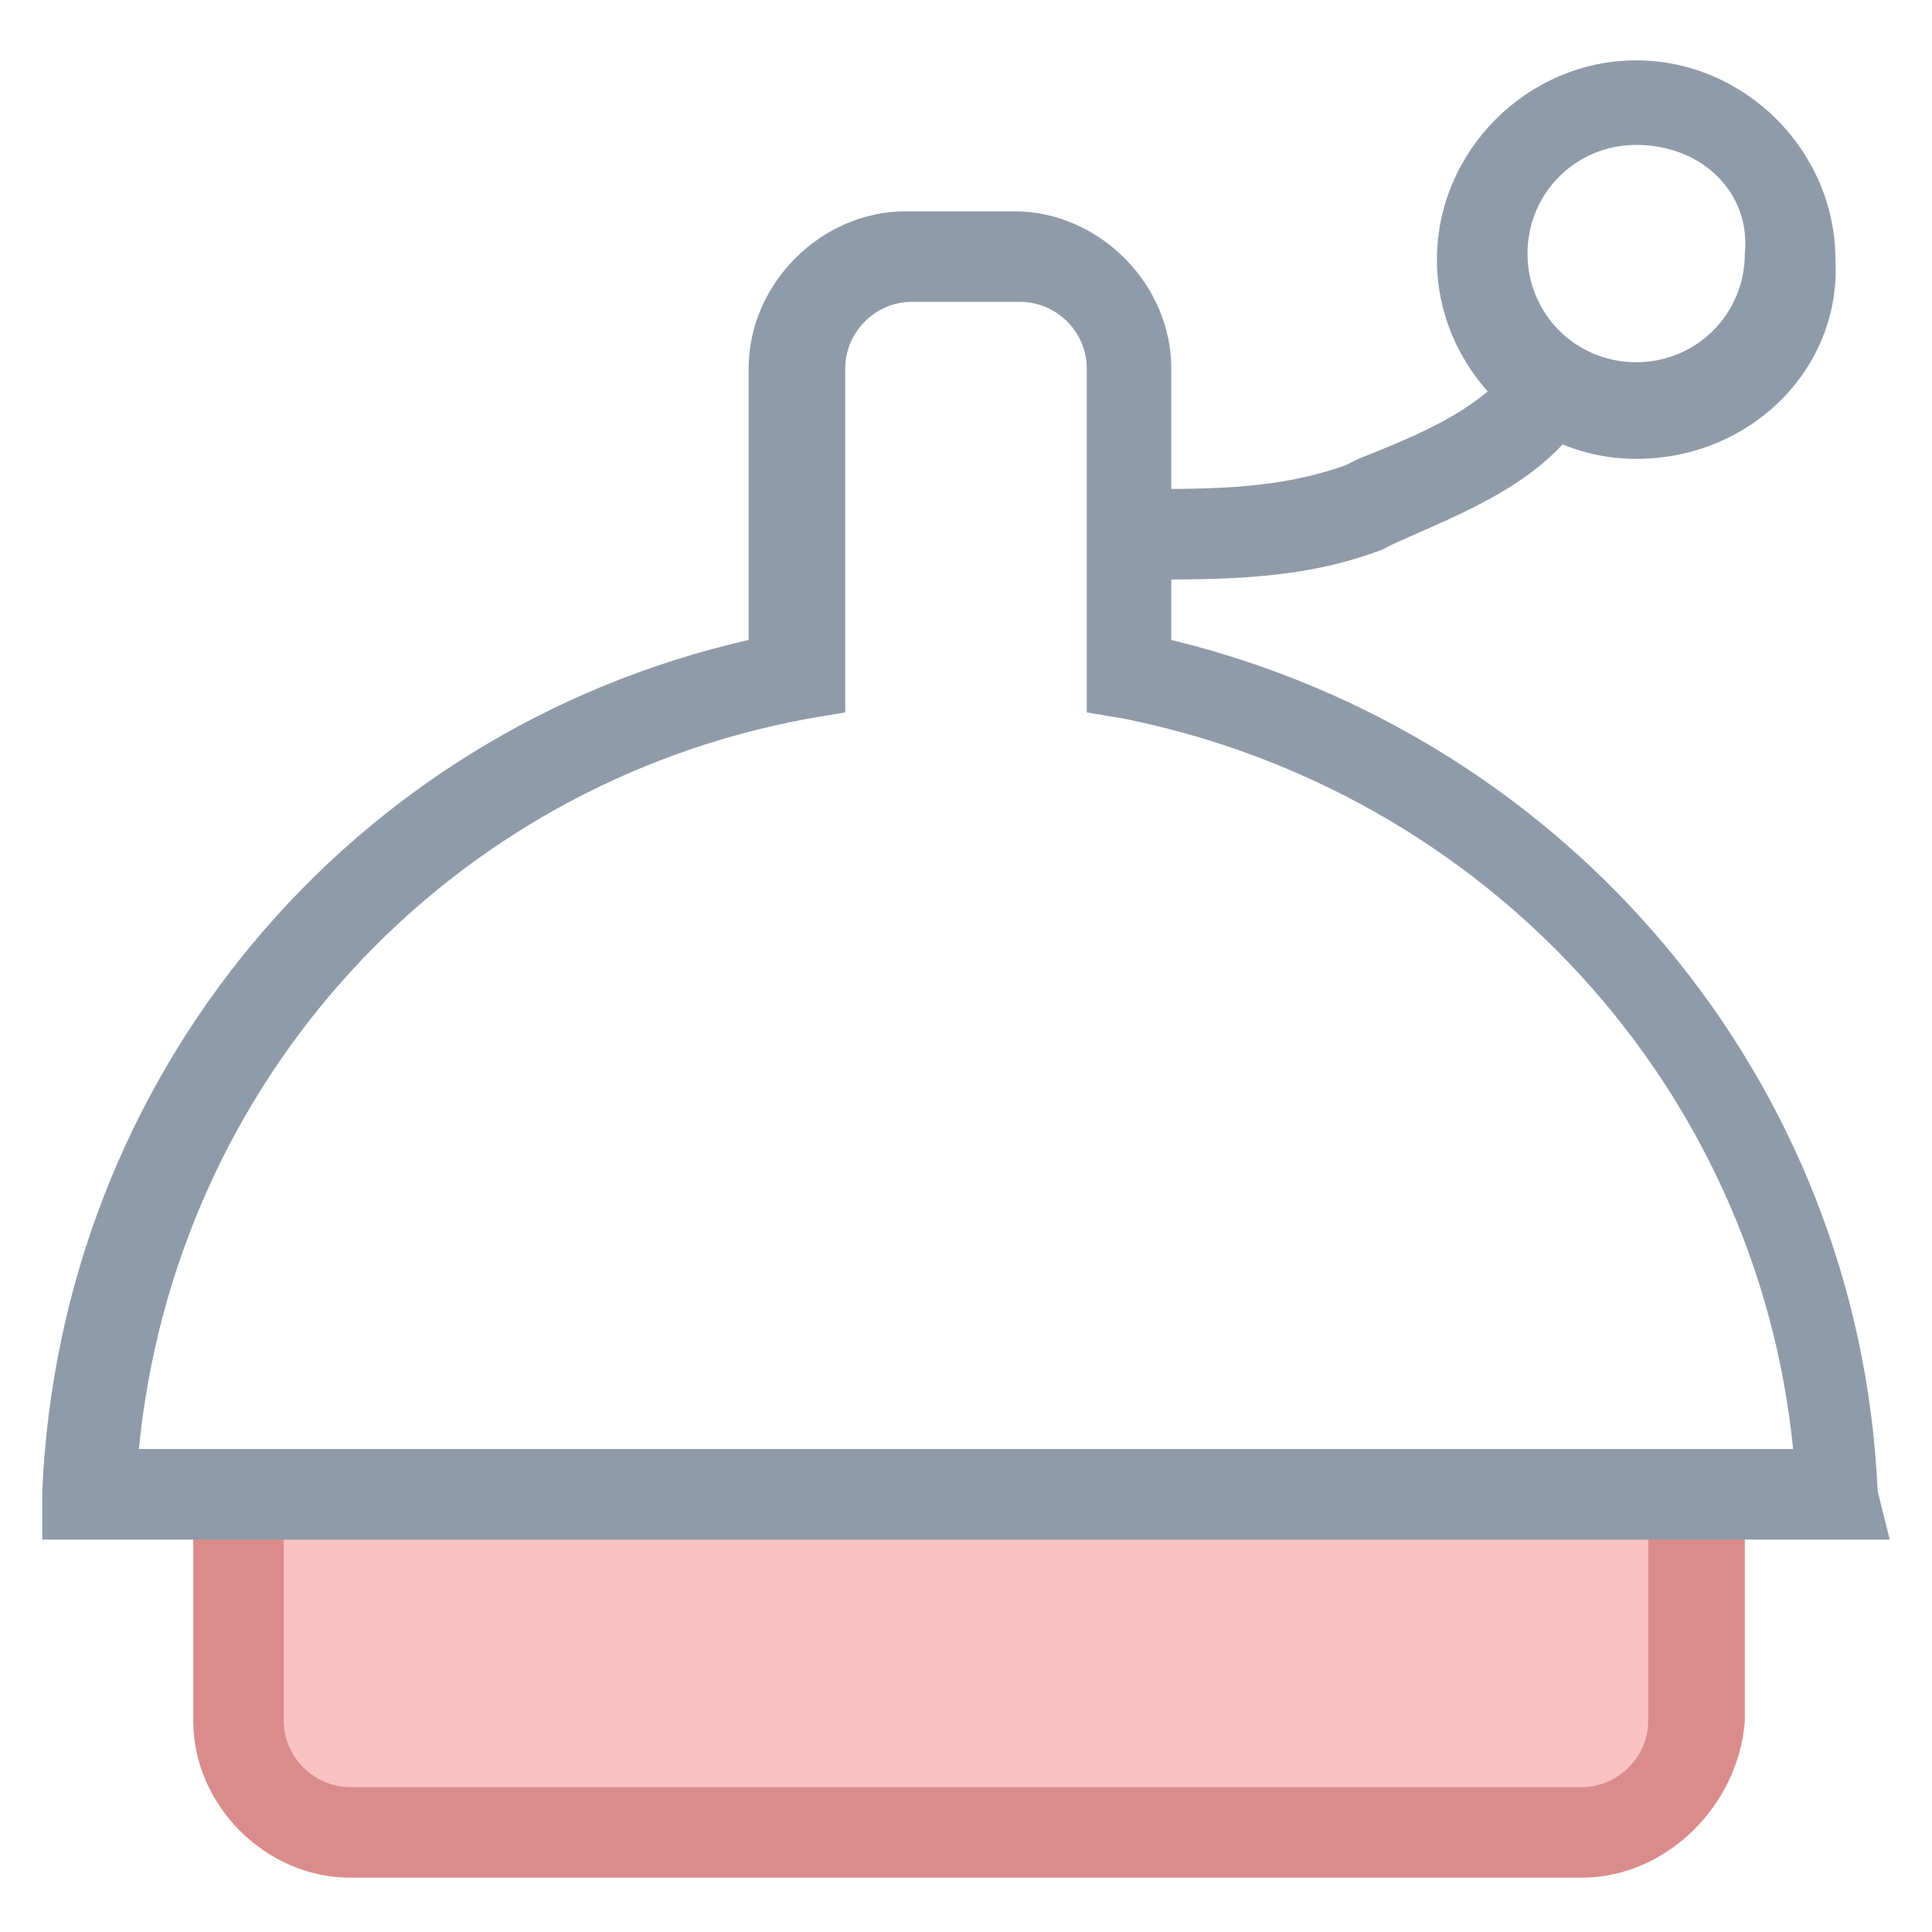 <?xml version="1.0" encoding="utf-8"?>
<!-- Generator: Adobe Illustrator 18.0.0, SVG Export Plug-In . SVG Version: 6.00 Build 0)  -->
<!DOCTYPE svg PUBLIC "-//W3C//DTD SVG 1.1//EN" "http://www.w3.org/Graphics/SVG/1.1/DTD/svg11.dtd">
<svg version="1.1" id="Layer_1" xmlns="http://www.w3.org/2000/svg" xmlns:xlink="http://www.w3.org/1999/xlink" x="0px" y="0px"
	 viewBox="0 0 32 32" enable-background="new 0 0 32 32" xml:space="preserve">
<g>
	<g>
		<path fill="#8F9BA8" d="M18.9,9.6V8.1c1.2,0,2.3,0,3.4-0.4l0.2-0.1c1-0.4,2-0.8,2.6-1.6l1.2,0.8C25.6,8,24.2,8.5,23.1,9l-0.2,0.1
			C21.6,9.6,20.3,9.6,18.9,9.6z"/>
	</g>
	<g>
		<path fill="#8F9BA8" d="M27.1,7.6c-1.8,0-3.3-1.5-3.3-3.3c0-1.8,1.5-3.3,3.3-3.3c1.8,0,3.3,1.5,3.3,3.3C30.5,6.1,29,7.6,27.1,7.6z
			 M27.1,2.4c-1,0-1.8,0.8-1.8,1.8c0,1,0.8,1.8,1.8,1.8c1,0,1.8-0.8,1.8-1.8C29,3.2,28.2,2.4,27.1,2.4z"/>
	</g>
	<g>
		<path fill="#FAC2C3" d="M28.1,24.7H3.9v3.8c0,1,0.8,1.9,1.9,1.9h20.4c1,0,1.9-0.8,1.9-1.9V24.7z"/>
		<path fill="#DA8C8C" d="M26.2,31.1H5.8c-1.4,0-2.6-1.2-2.6-2.6V24h25.7v4.5C28.8,29.9,27.6,31.1,26.2,31.1z M4.7,25.5v3
			c0,0.6,0.5,1.1,1.1,1.1h20.4c0.6,0,1.1-0.5,1.1-1.1v-3H4.7z"/>
	</g>
	<g>
		<path fill="#8F9BA8" d="M31.3,25.5H0.7l0-0.8c0.3-6.9,5.1-12.6,11.7-14.1V6.1c0-1.4,1.2-2.6,2.6-2.6h1.8c1.4,0,2.6,1.2,2.6,2.6
			v4.5c6.6,1.6,11.4,7.3,11.7,14.1L31.3,25.5z M2.3,24h27.4c-0.6-6-5.1-10.9-11.1-12.1L18,11.8V6.1C18,5.5,17.5,5,16.9,5h-1.8
			C14.5,5,14,5.5,14,6.1v5.7l-0.6,0.1C7.4,13,2.9,17.9,2.3,24z"/>
	</g>
</g>
</svg>
